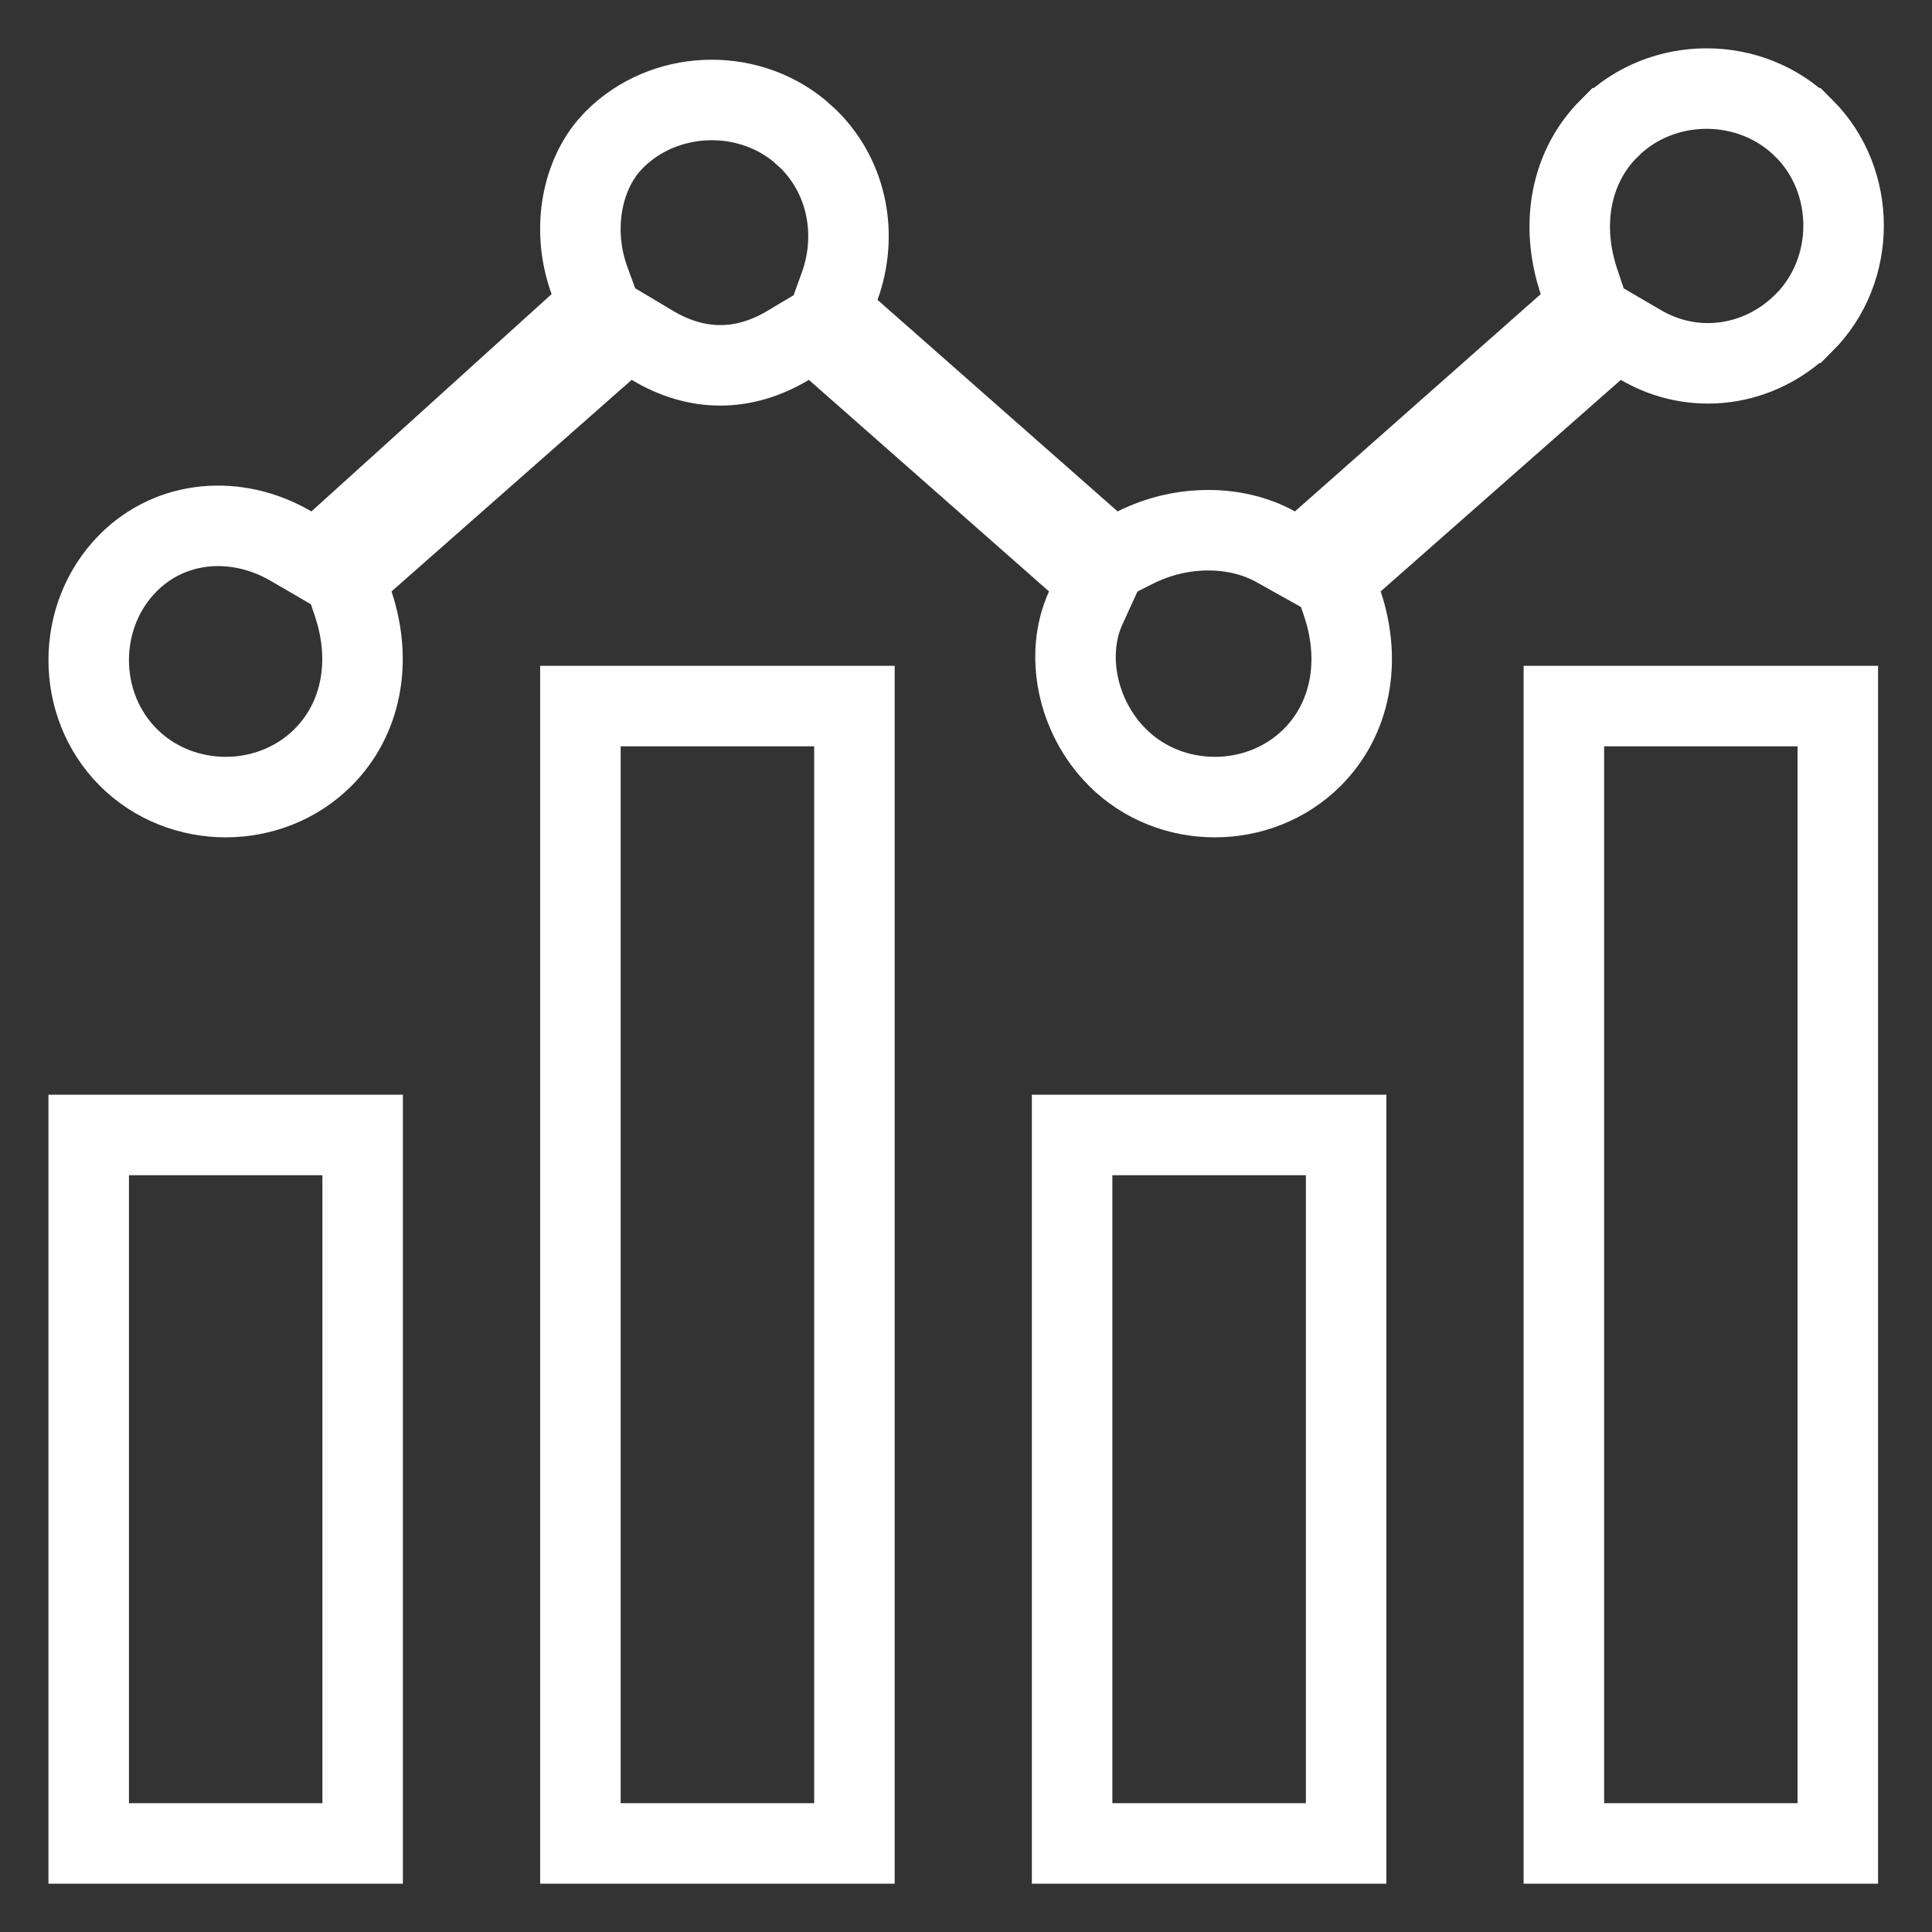 <svg width="24" height="24" viewBox="0 0 24 24" fill="none" xmlns="http://www.w3.org/2000/svg">
<rect x="0" y="0" width="24" height="24" fill="#333333" stroke="none"/>
<g clip-path="url(#clip0_2421_9716)">
<path d="M22.83 8.771V22.9H19.427V8.771H22.83ZM16.722 14.099V22.9H13.318V14.099H16.722ZM10.614 8.771V22.9H7.21V8.771H10.614ZM4.505 14.099V22.9H1.102V14.099H4.505Z" stroke="white"/>
<path d="M19.991 1.593C20.648 0.936 21.751 0.936 22.408 1.593H22.409C23.066 2.25 23.066 3.354 22.409 4.011H22.408C21.855 4.563 21.038 4.668 20.386 4.287L20.074 4.105L19.804 4.344L16.82 6.972L16.572 7.191L16.677 7.505C16.912 8.21 16.783 8.927 16.301 9.409C15.643 10.066 14.539 10.066 13.882 9.409C13.375 8.902 13.226 8.127 13.486 7.554L13.64 7.217L13.362 6.972L10.379 4.344L10.104 4.103L9.791 4.29C9.239 4.621 8.656 4.621 8.104 4.29L7.79 4.103L7.516 4.344L4.533 6.972L4.284 7.191L4.389 7.505C4.624 8.21 4.495 8.927 4.013 9.409C3.356 10.066 2.252 10.066 1.595 9.409C0.937 8.752 0.938 7.647 1.595 6.99C2.125 6.46 2.937 6.388 3.617 6.785L3.933 6.969L4.204 6.724L7.188 4.024L7.438 3.799L7.322 3.482C7.107 2.891 7.209 2.231 7.559 1.814L7.632 1.734C8.248 1.119 9.257 1.08 9.922 1.619L10.05 1.734C10.538 2.223 10.655 2.936 10.431 3.554L10.315 3.875L10.57 4.1L13.554 6.729L13.807 6.951L14.107 6.8C14.685 6.511 15.362 6.523 15.843 6.79L16.151 6.962L16.417 6.728L19.471 4.028L19.719 3.81L19.614 3.496C19.379 2.791 19.508 2.075 19.99 1.593H19.991Z" stroke="white"/>
</g>
<defs>
<clipPath id="clip0_2421_9716">
<rect width="24" height="24" fill="white"/>
</clipPath>
</defs>
</svg>
